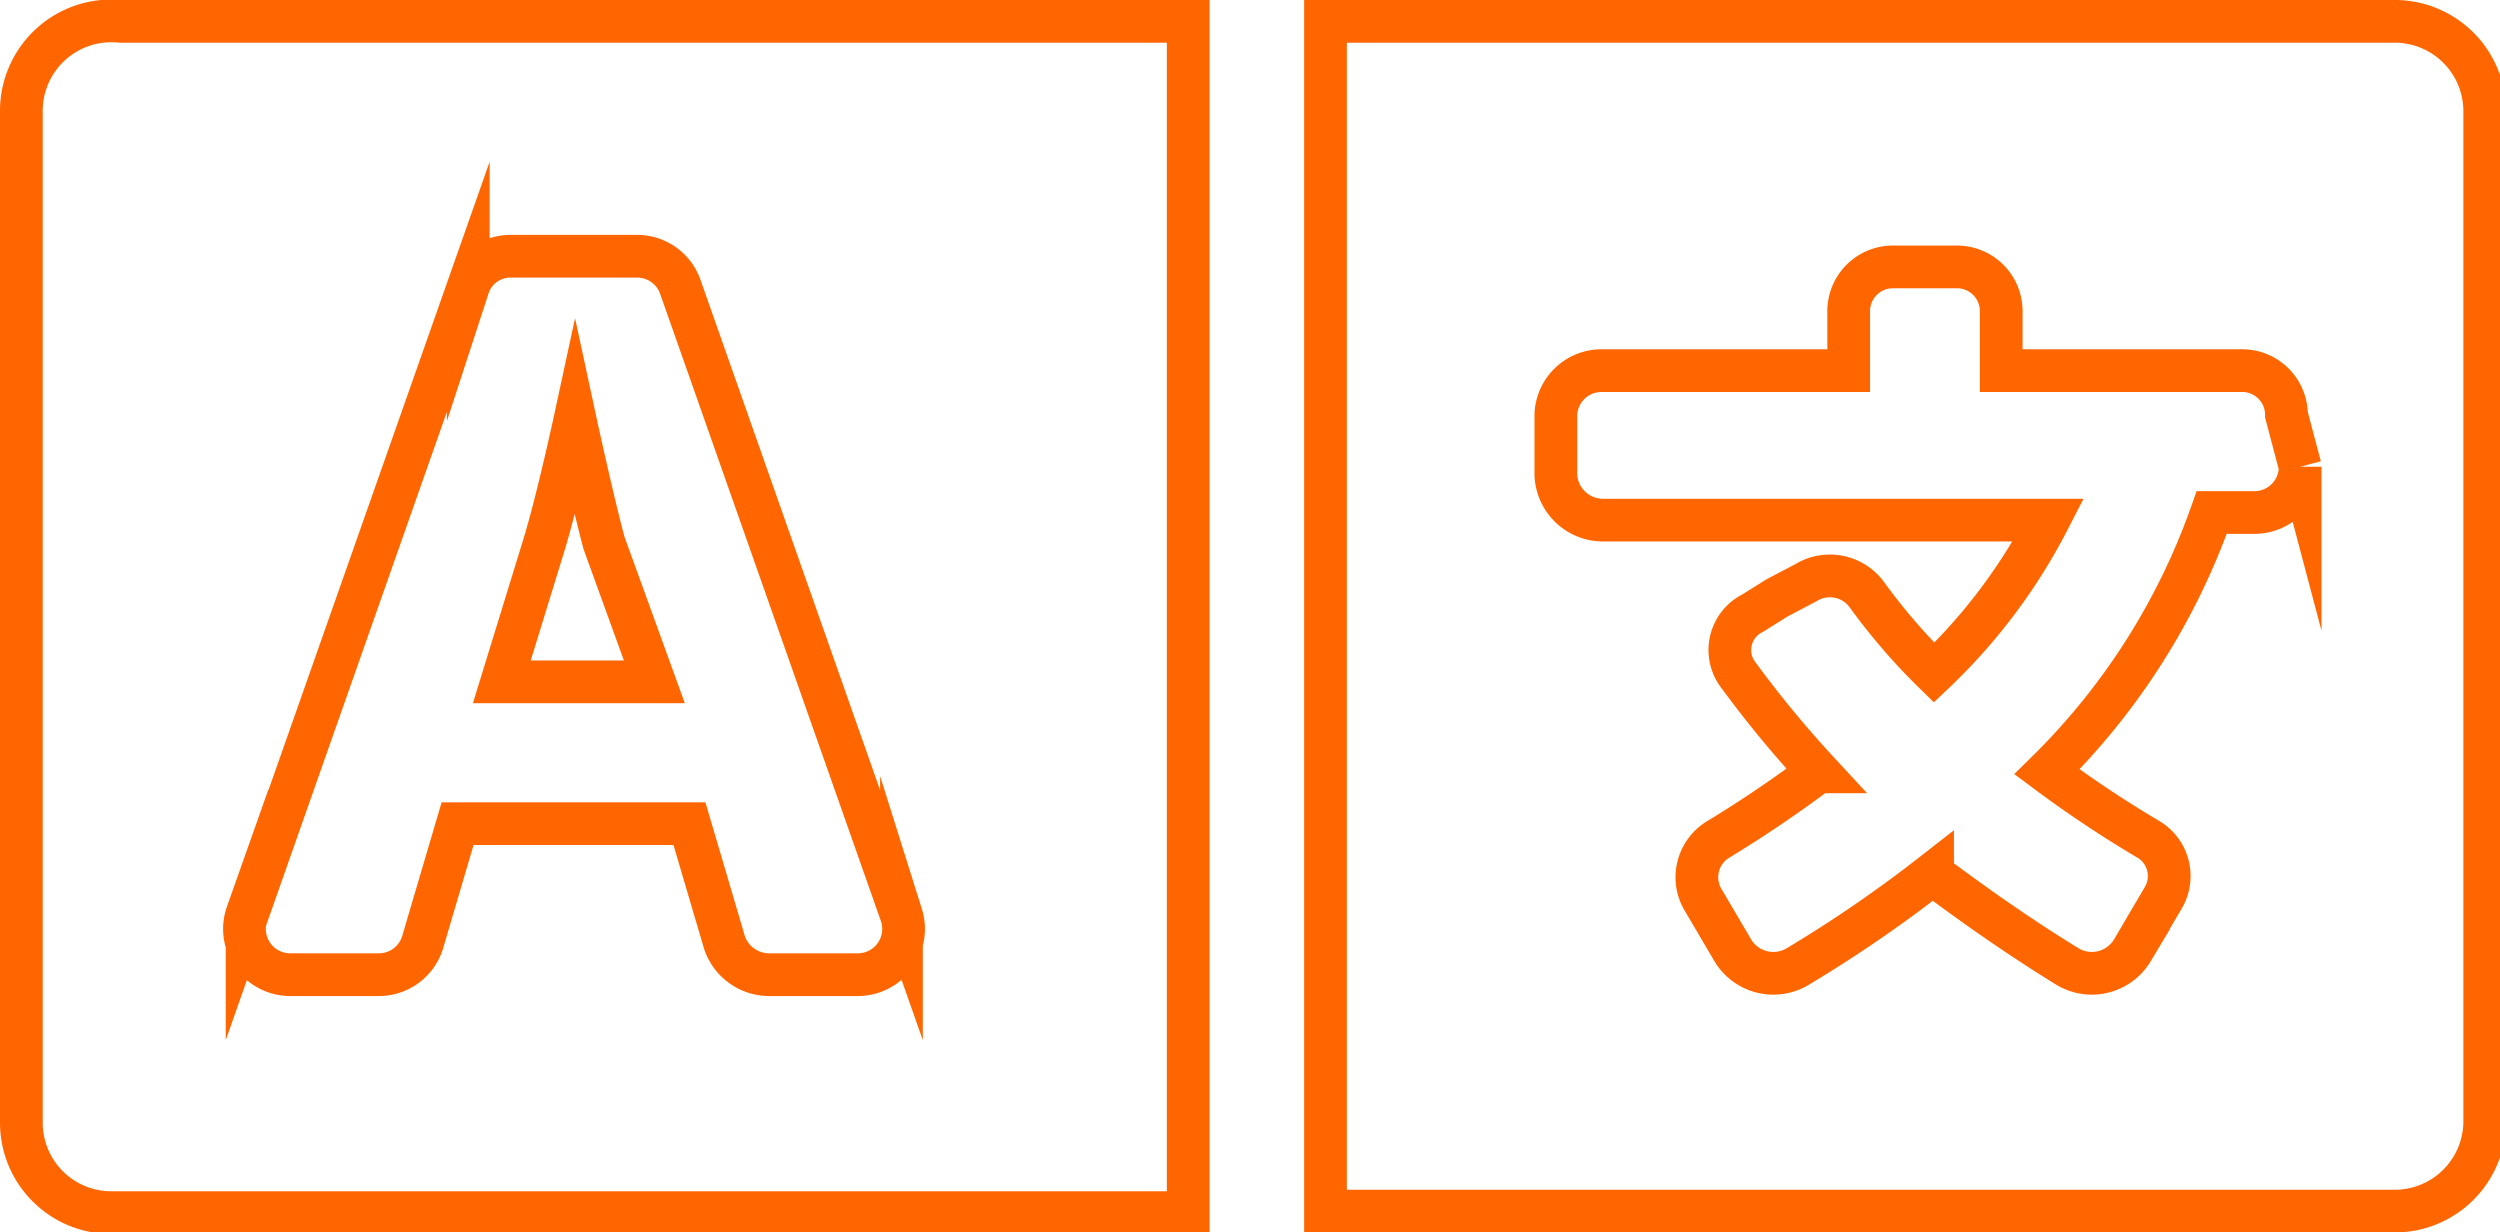 <svg id="Laag_1" data-name="Laag 1" xmlns="http://www.w3.org/2000/svg" viewBox="0 0 16.39 8.08"><defs><style>.cls-1{fill:none;stroke:#f60;stroke-miterlimit:10;stroke-width:0.28px;}</style></defs><title>language-solid</title><path class="cls-1" d="M8.27,12.83c-.08-.3-.19-.81-.19-.81h0s-.11.51-.2.81l-.28.91h1ZM20,9.41h-7v7.8h7a.59.59,0,0,0,.6-.59V10A.59.59,0,0,0,20,9.41Zm-.61,2.92a.3.3,0,0,1-.3.3h-.28a4.46,4.46,0,0,1-1.08,1.7,7.57,7.57,0,0,0,.66.44.28.28,0,0,1,.1.39l-.2.34a.31.31,0,0,1-.42.11c-.31-.19-.61-.4-.89-.61a8.67,8.67,0,0,1-.89.61.31.31,0,0,1-.42-.11l-.2-.34a.29.29,0,0,1,.11-.39c.23-.14.45-.29.65-.44a7.21,7.21,0,0,1-.52-.63.27.27,0,0,1,.09-.41l.16-.1.19-.1a.3.3,0,0,1,.4.08,4,4,0,0,0,.44.51,3.74,3.74,0,0,0,.75-1H14.82a.31.31,0,0,1-.31-.3v-.39a.3.3,0,0,1,.31-.29h1.61v-.39a.29.29,0,0,1,.3-.29h.4a.29.29,0,0,1,.3.29v.39H19a.29.29,0,0,1,.3.29ZM4.45,10v6.63a.59.59,0,0,0,.6.59H12.1V9.41h-7A.59.59,0,0,0,4.45,10Zm1.48,5.27,1.45-4.12a.29.29,0,0,1,.28-.2h.82a.3.3,0,0,1,.29.2l1.45,4.12a.3.3,0,0,1-.29.39H9.35a.31.31,0,0,1-.29-.21l-.23-.78H7.31l-.23.78a.3.3,0,0,1-.29.21H6.22A.3.3,0,0,1,5.93,15.26Z" transform="translate(-4.31 -9.27)"/></svg>